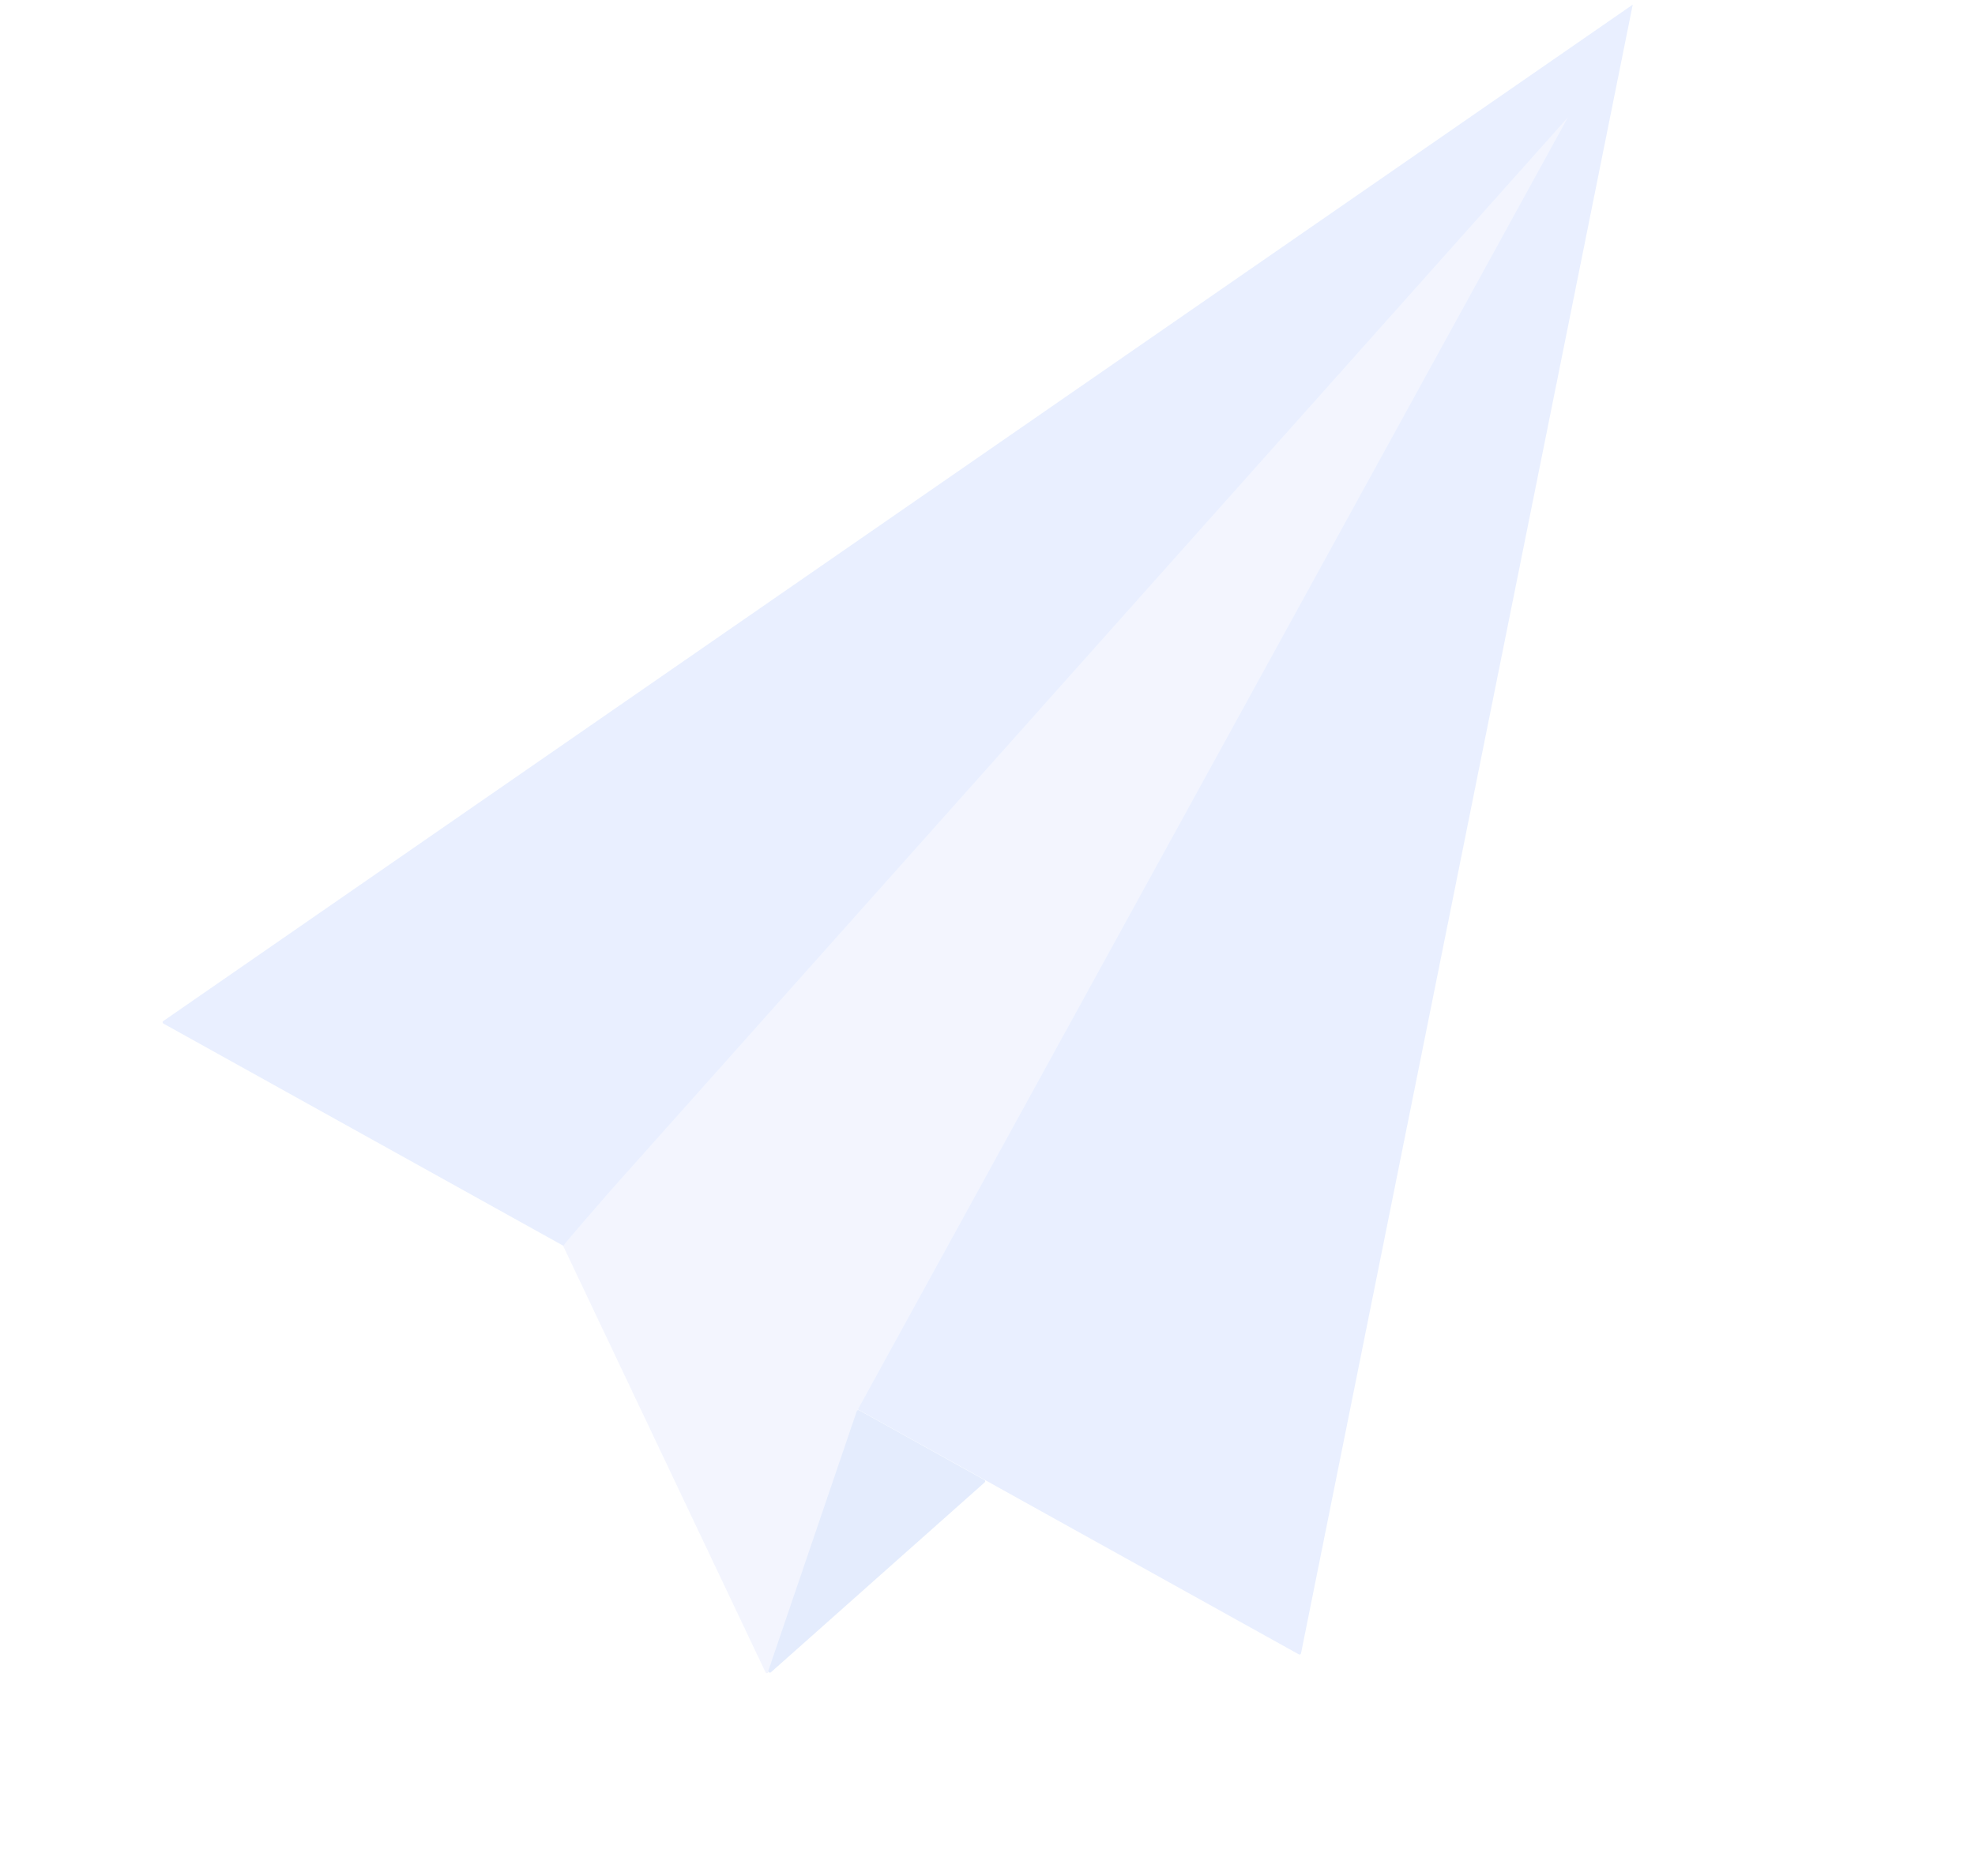 <svg width="100" height="95" viewBox="0 0 100 95" fill="none" xmlns="http://www.w3.org/2000/svg">
<g opacity="0.16">
<path d="M65.874 83.727L82.67 0.235L8.269 51.704C8.258 51.711 8.249 51.721 8.243 51.733C8.237 51.745 8.234 51.758 8.234 51.771C8.235 51.784 8.239 51.797 8.246 51.808C8.253 51.819 8.263 51.828 8.275 51.834L65.761 83.775C65.771 83.782 65.783 83.785 65.795 83.786C65.807 83.787 65.819 83.785 65.83 83.78C65.841 83.775 65.851 83.768 65.858 83.759C65.866 83.749 65.871 83.738 65.874 83.727Z" fill="#719BFF"/>
<path d="M79.391 5.938L43.438 71.374L38.902 84.677C38.898 84.692 38.889 84.705 38.877 84.715C38.865 84.724 38.85 84.73 38.835 84.731C38.819 84.732 38.804 84.728 38.791 84.72C38.778 84.712 38.767 84.7 38.761 84.686L28.523 63.11C28.516 63.081 28.51 63.051 30.969 60.228L79.391 5.938Z" fill="#B1C0FB"/>
<path d="M39.053 84.667L49.865 75.06C49.873 75.051 49.879 75.04 49.883 75.028C49.886 75.016 49.886 75.004 49.883 74.992C49.88 74.98 49.875 74.969 49.867 74.96C49.859 74.95 49.849 74.943 49.837 74.939L43.504 71.417C43.494 71.411 43.484 71.407 43.473 71.405C43.462 71.403 43.45 71.403 43.439 71.405C43.428 71.408 43.417 71.413 43.408 71.419C43.399 71.426 43.391 71.434 43.386 71.444L38.915 84.57C38.902 84.588 38.897 84.611 38.901 84.633C38.905 84.655 38.917 84.675 38.936 84.688C38.954 84.7 38.977 84.705 38.999 84.701C39.021 84.697 39.04 84.685 39.053 84.667Z" fill="#5388F2"/>
</g>
</svg>
